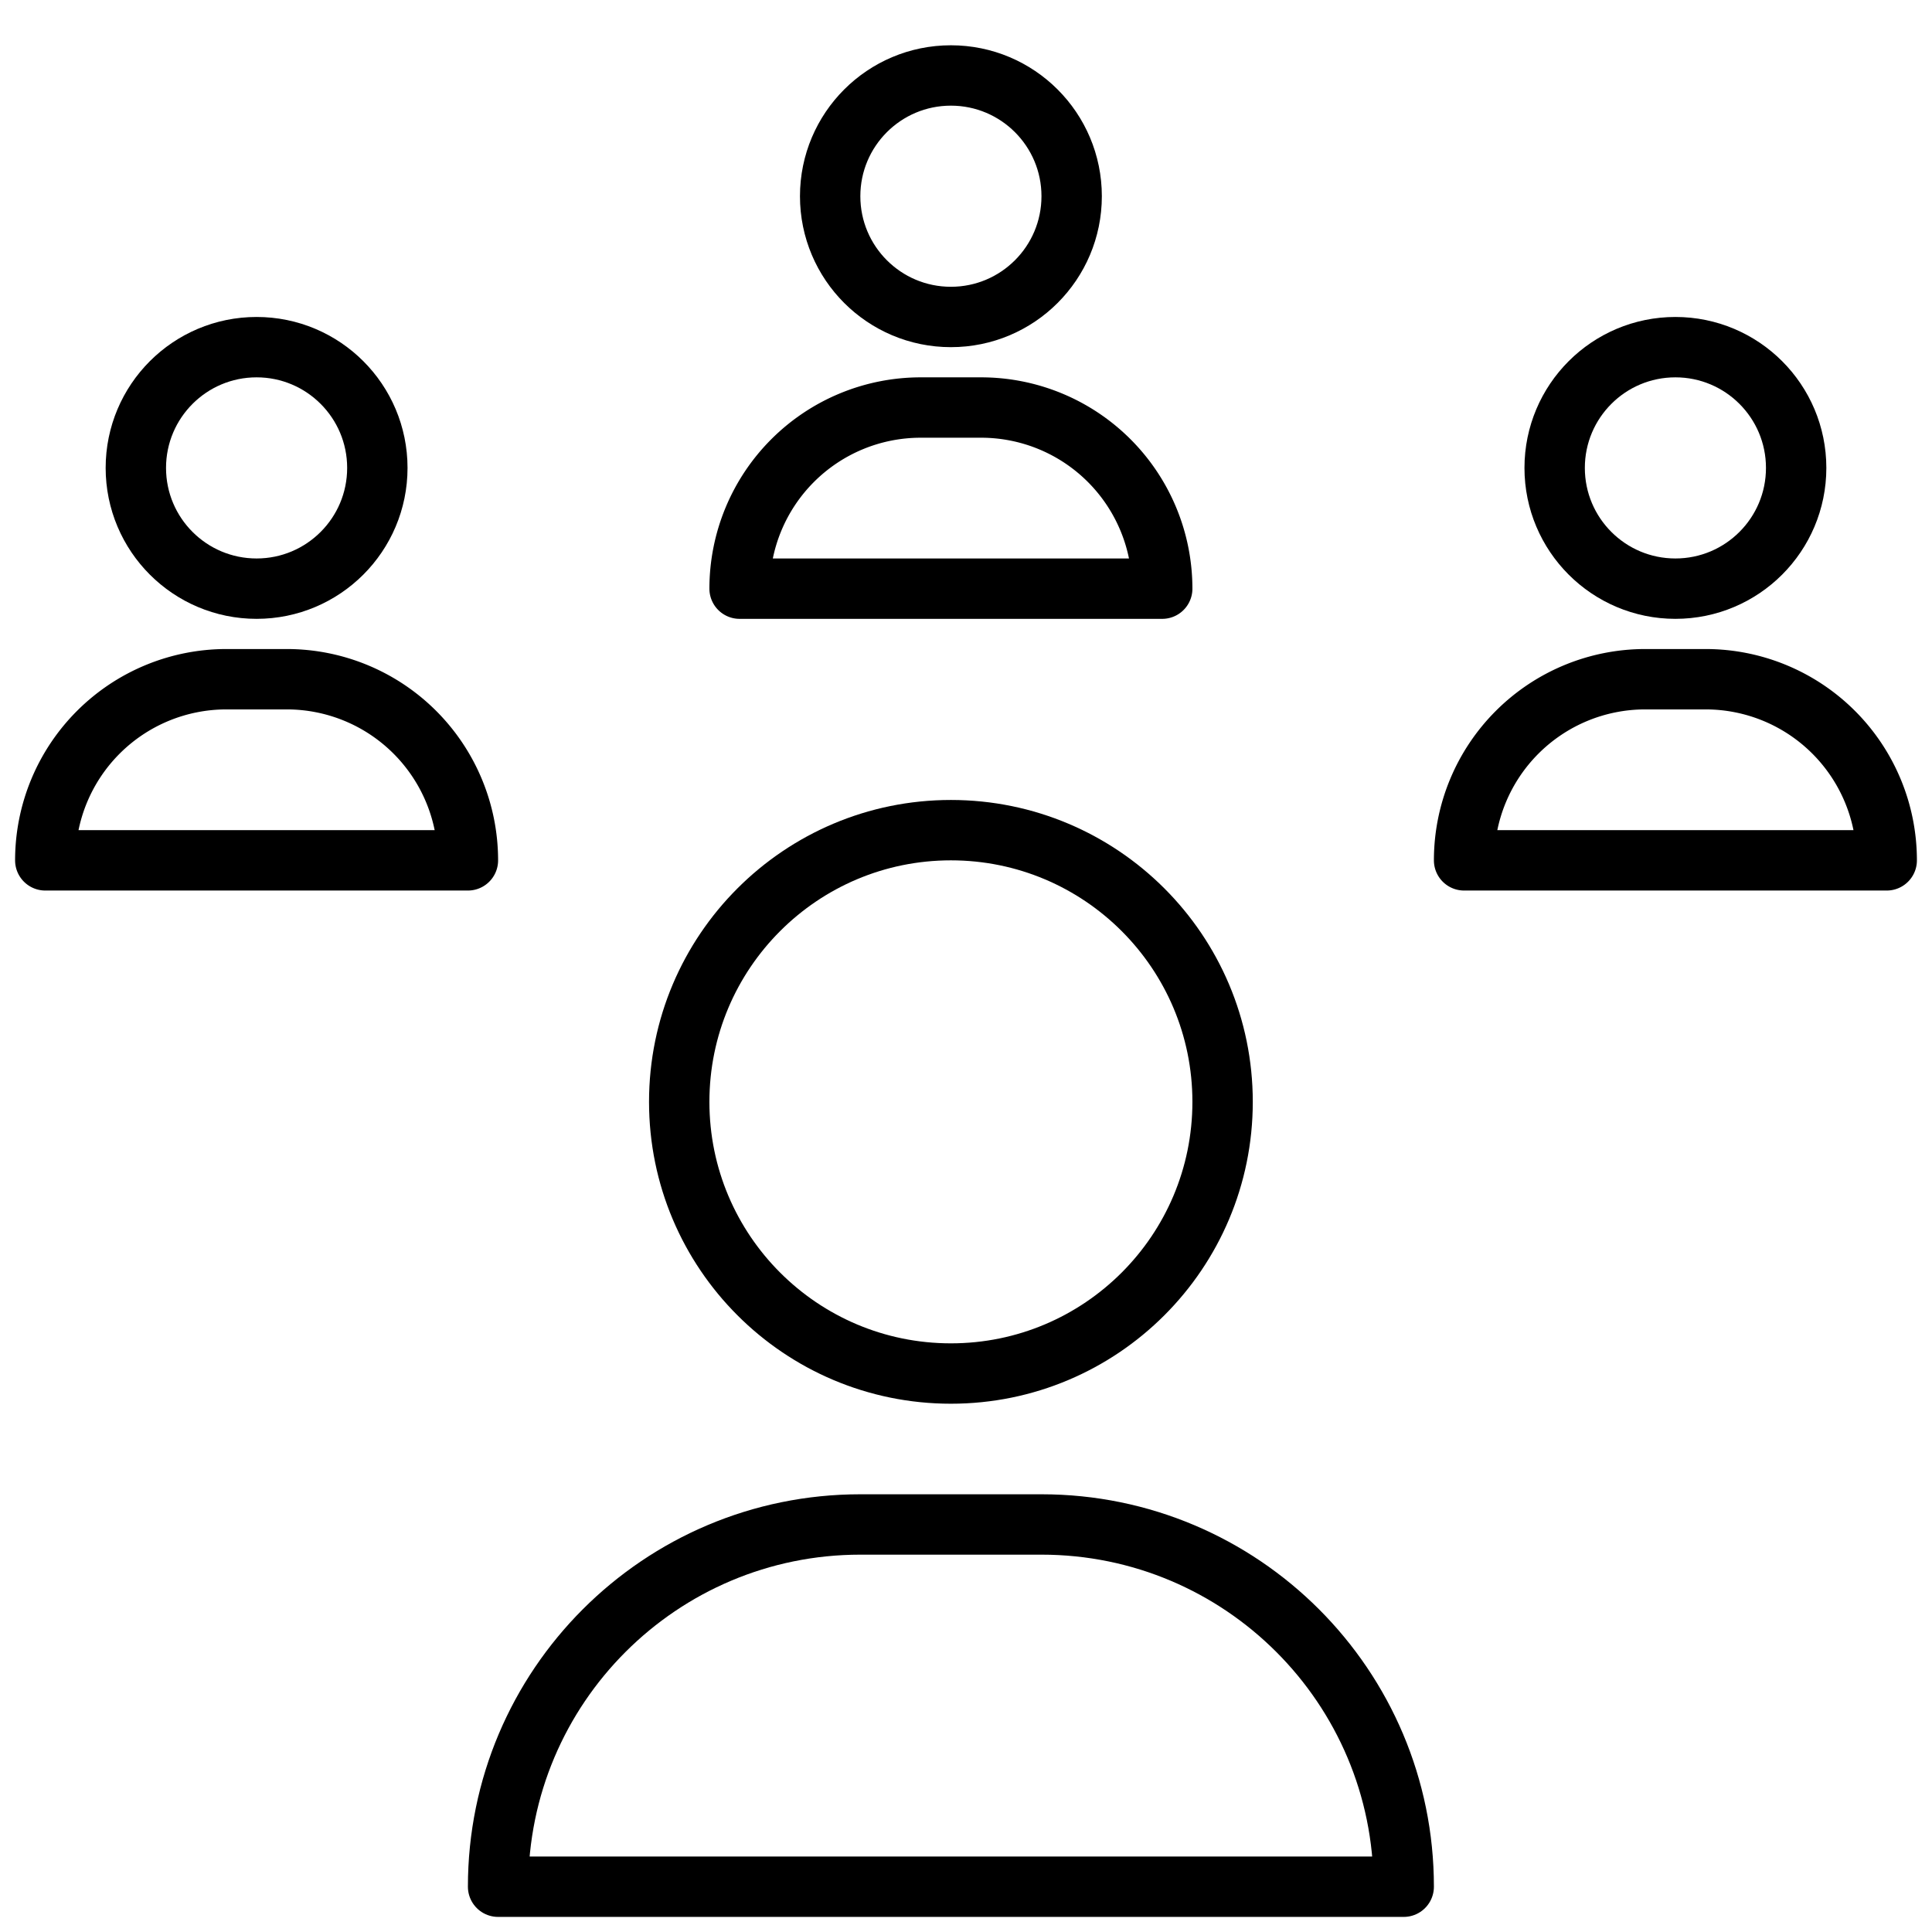 <svg xmlns="http://www.w3.org/2000/svg" width="64" height="64" viewBox="0 0 64 64">
    <g fill="none" fill-rule="evenodd">
        <path d="M0 0h64v64H0z"/>
        <g stroke="#000" stroke-linecap="round" stroke-linejoin="round" stroke-width="2" transform="translate(1 2)">
            <path d="M37.5 17.5h-14a6 6 0 0 1 6-6h2a6 6 0 0 1 6 6z"/>
            <circle cx="30.5" cy="4.5" r="4"/>
            <path d="M14.5 26.5H.5a6 6 0 0 1 6-6h2a6 6 0 0 1 6 6z"/>
            <circle cx="7.5" cy="13.5" r="4"/>
            <path d="M61.5 26.5h-14a6 6 0 0 1 6-6h2a6 6 0 0 1 6 6z"/>
            <circle cx="54.5" cy="13.5" r="4"/>
            <circle cx="30.5" cy="34.5" r="9"/>
            <path d="M33.5 48.5h-6c-6.627 0-12 5.373-12 12h30c0-6.627-5.373-12-12-12z"/>
        </g>
    </g>
</svg>
